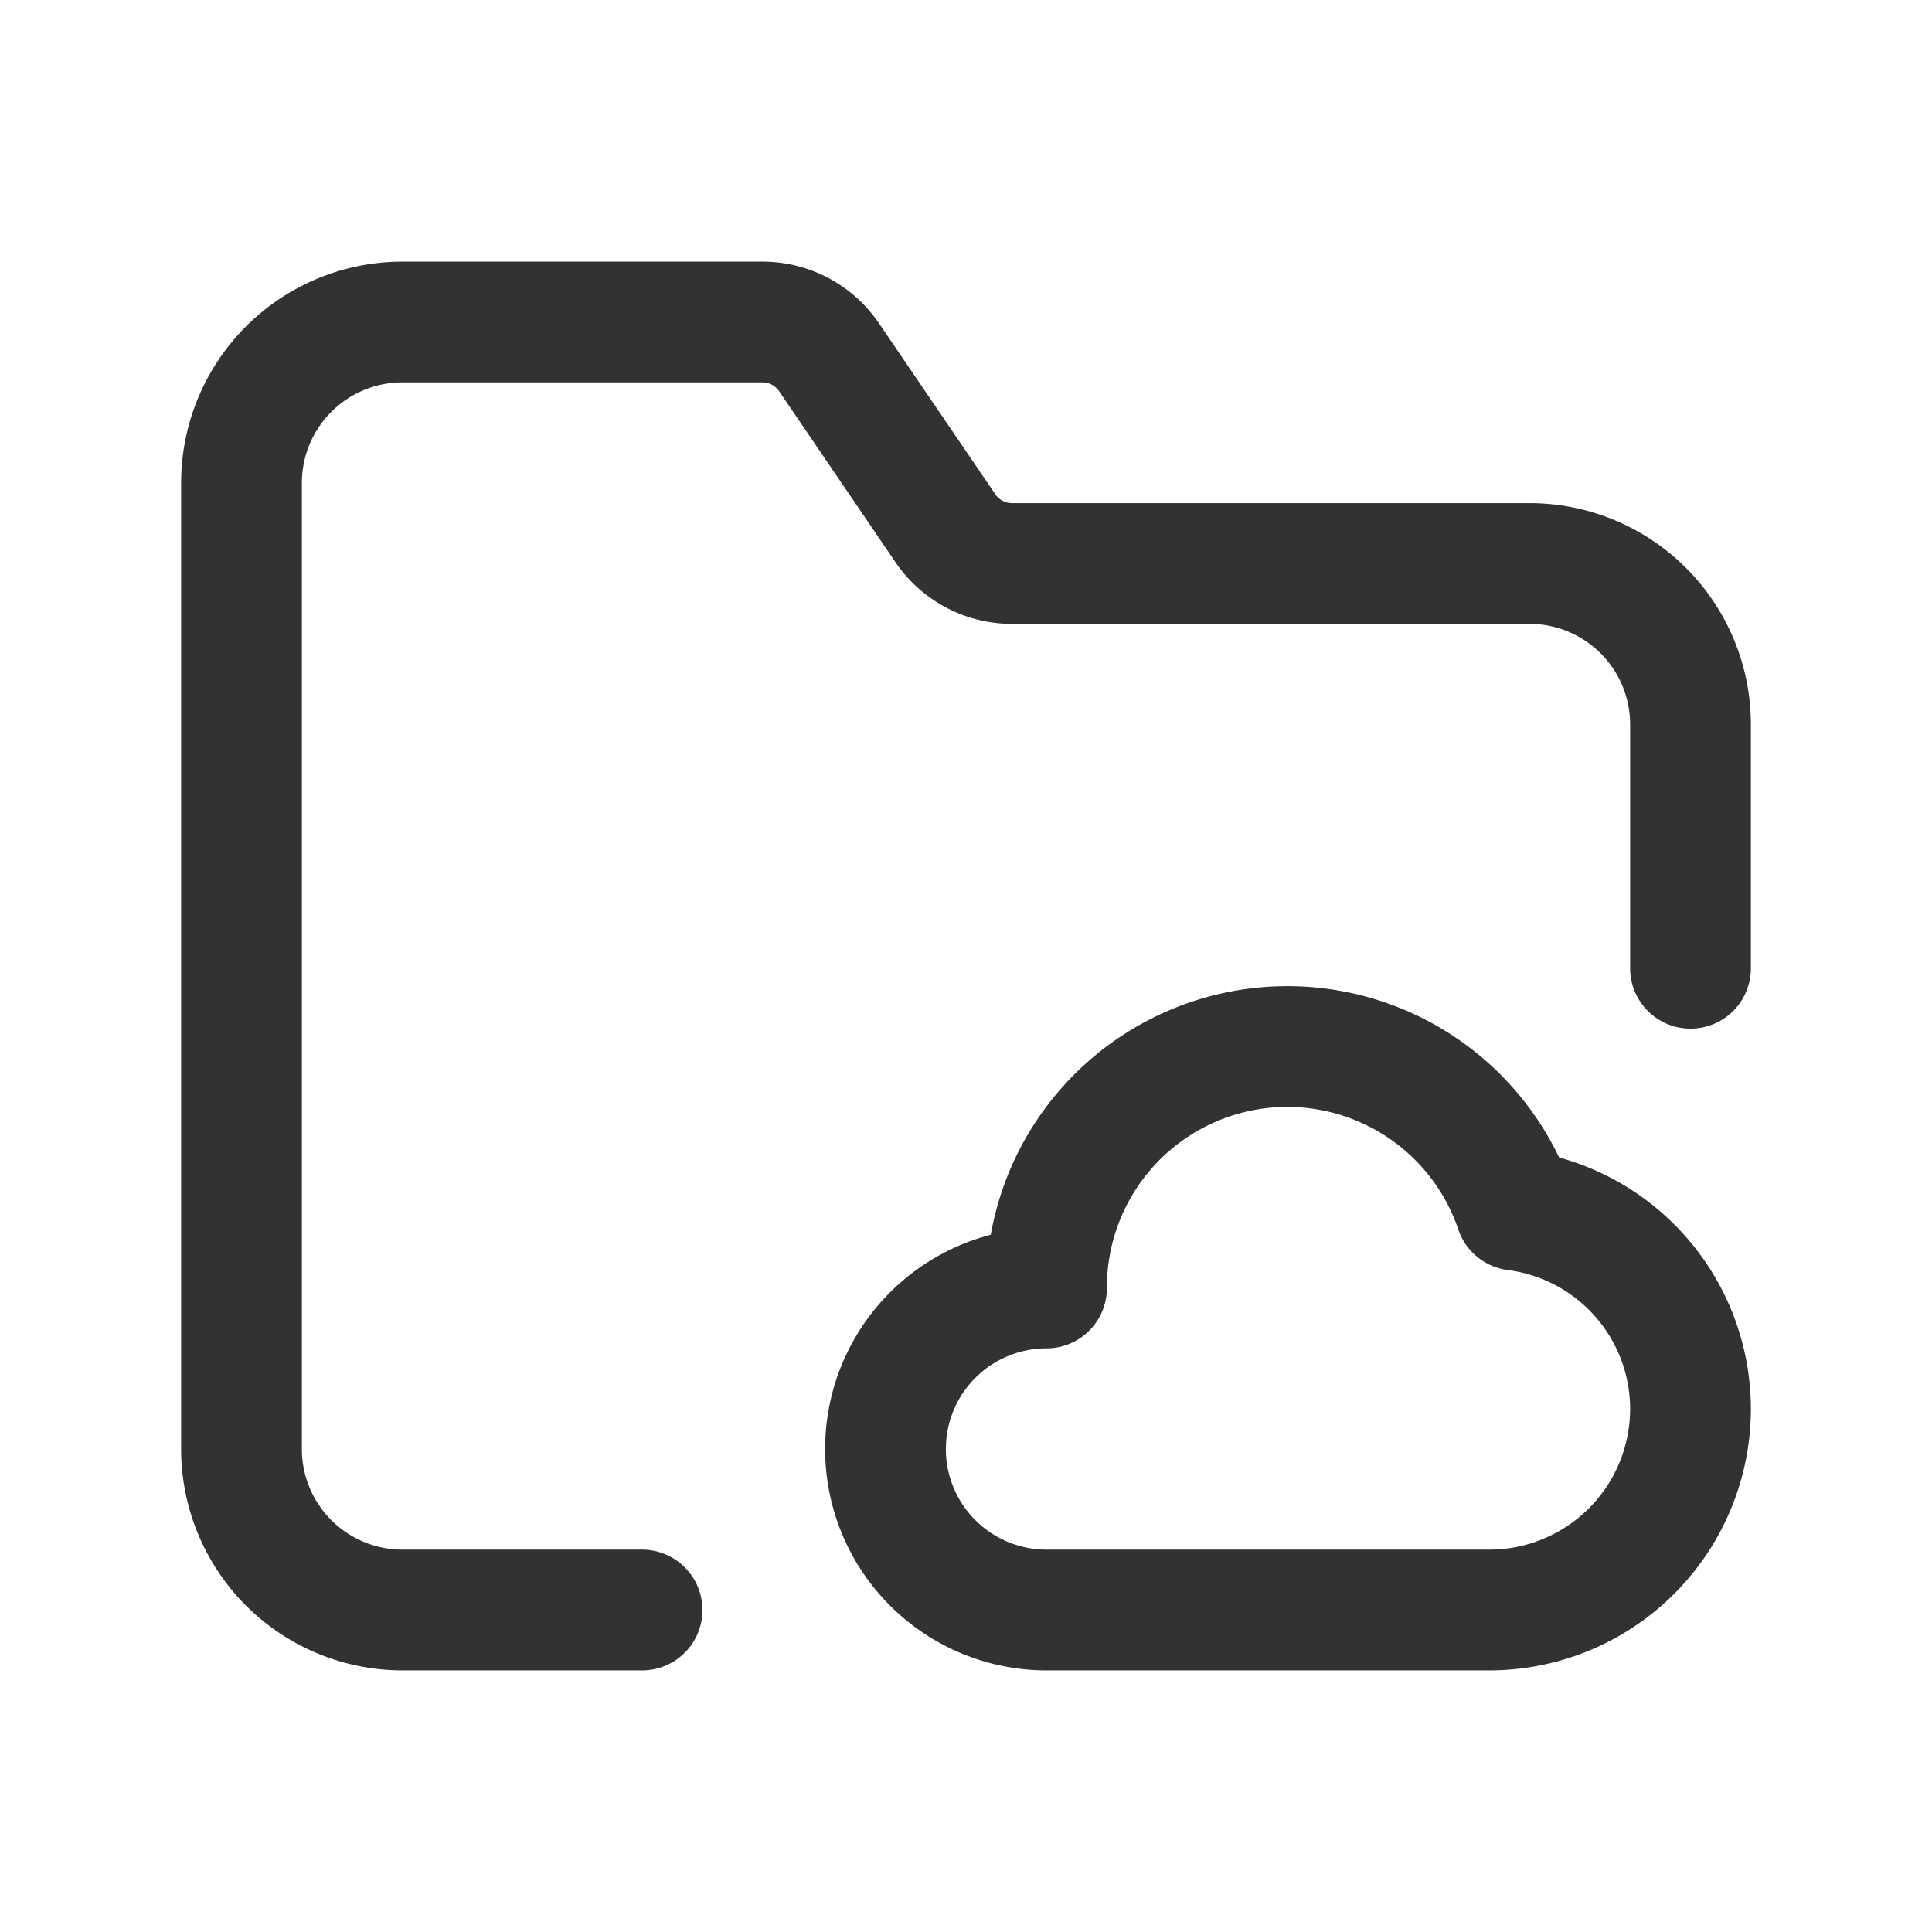 <svg xmlns="http://www.w3.org/2000/svg" viewBox="0 0 24 24"><path d="M0,0H24V24H0Z" fill="none"/><path d="M21,17.5A2.5,2.5,0,0,1,18.5,20H13a2,2,0,0,1,0-4,2.992,2.992,0,0,1,5.826-.967A2.492,2.492,0,0,1,21,17.5Z" fill="none" stroke="#323232" stroke-linecap="round" stroke-linejoin="round" stroke-width="1.5"/><path d="M7.976,20H5a2,2,0,0,1-2-2V6A2,2,0,0,1,5,4H9.471a1,1,0,0,1,.827.437l1.446,2.125A1,1,0,0,0,12.57,7H19a2,2,0,0,1,2,2v3.028" fill="none" stroke="#323232" stroke-linecap="round" stroke-linejoin="round" stroke-width="1.5"/></svg>